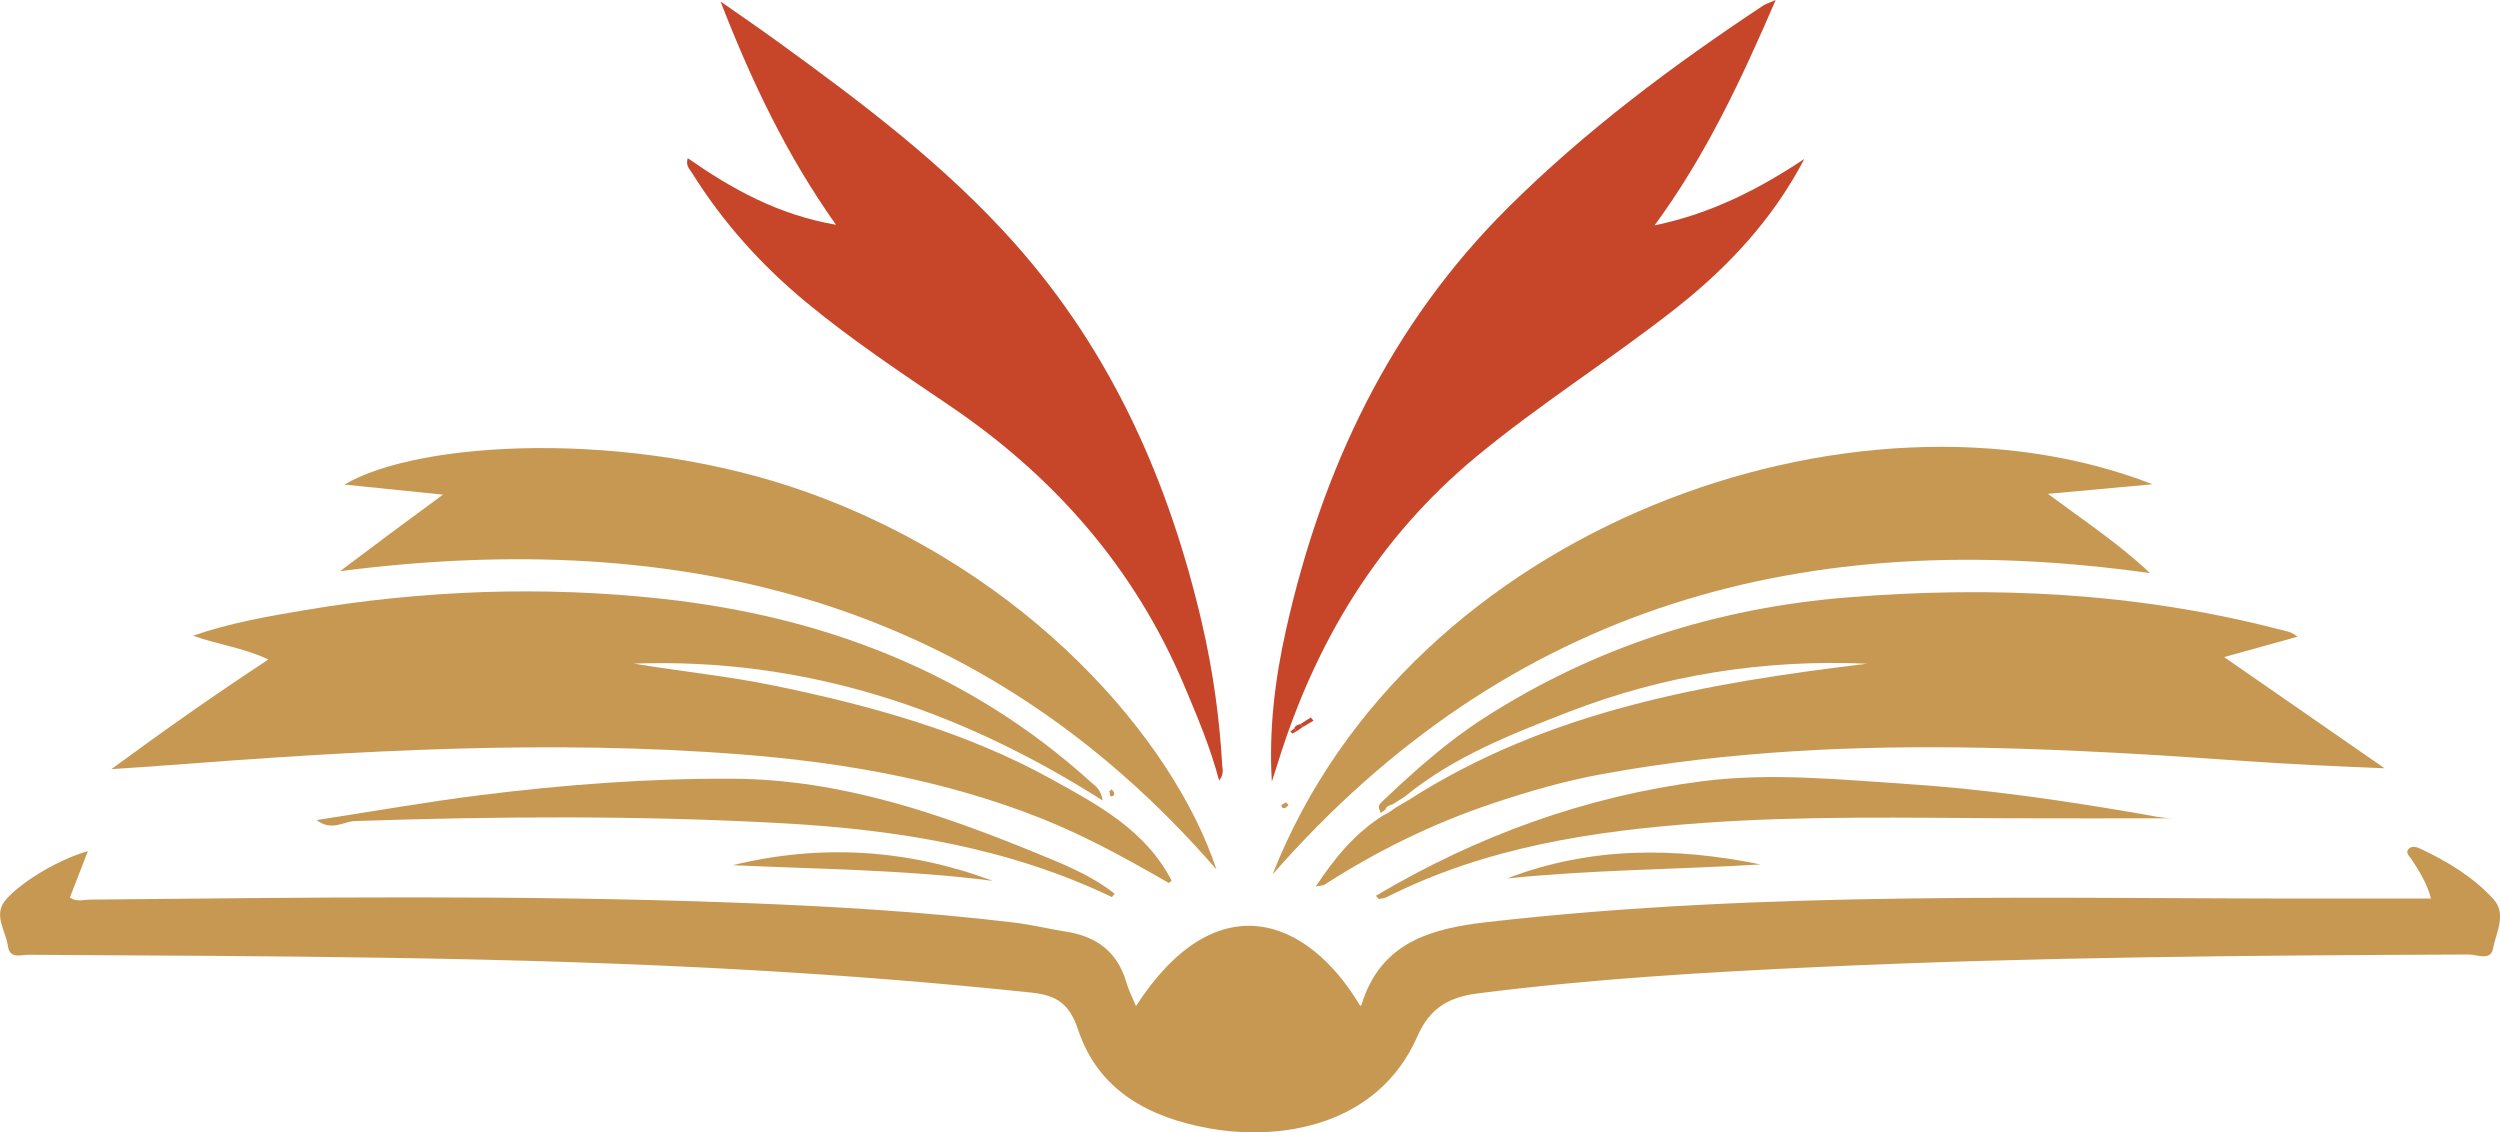<?xml version="1.0" encoding="UTF-8"?>
<svg id="Calque_1" data-name="Calque 1" xmlns="http://www.w3.org/2000/svg" viewBox="0 0 731.05 331.14">
  <defs>
    <style>
      .cls-1 {
        fill: #c7462a;
      }

      .cls-1, .cls-2, .cls-3 {
        stroke-width: 0px;
      }

      .cls-2 {
        fill: #c79851;
      }

      .cls-3 {
        fill: #c7462a;
      }
    </style>
  </defs>
  <g>
    <path class="cls-2" d="M25.69,248.91c-1.87,4.83-3.53,9.12-5.25,13.54,1.95,1.41,4.14.62,6.14.61,62.8-.61,125.6-1.42,188.38.89,27.27,1.01,54.51,2.57,81.62,5.83,5.13.62,10.19,1.87,15.31,2.68,8.84,1.41,14.9,5.95,17.48,14.79.68,2.34,1.82,4.54,2.81,6.96,23.16-35.84,49.89-26.42,65.57-.08.13-.11.35-.19.39-.33,5.55-18.18,20.18-22.27,36.65-24.15,82.77-9.46,165.87-6.72,248.89-6.9,8.95-.02,17.89,0,27.18,0-1.03-4.19-3.31-7.85-5.7-11.52-.46-.71-1.91-1.83-.84-2.98.87-.93,2.18-.65,3.28-.14,8,3.74,15.58,8.29,21.53,14.81,3.97,4.35.75,9.8-.13,14.53-.67,3.6-4.68,1.66-7.07,1.67-63.58.26-127.16.71-190.68,3.67-33.1,1.54-66.18,3.49-99.08,7.7-8.12,1.04-13.93,3.97-17.68,12.53-11.72,26.73-40.72,30.54-60.69,26.97-17.61-3.15-32.53-10.88-38.55-28.9-2.53-7.58-6.27-10.05-13.64-10.83-26.76-2.83-53.57-4.94-80.43-6.49-70.91-4.1-141.9-4.15-212.89-4.57-2.23-.01-5.46,1.34-5.99-2.61-.62-4.56-4.54-9.16-.41-13.72,4.94-5.47,15.83-11.76,23.82-13.97Z"/>
    <path class="cls-2" d="M403.82,237.77c-.86-1.89-1.03-2.06.77-3.77,9.19-8.71,18.6-17.11,29.32-24.01,32.53-20.91,68.22-32.24,106.57-35.32,42.39-3.4,84.44-1.38,125.81,9.33,1.87.48,3.83.68,5.53,2.19-6.98,1.94-13.81,3.83-21.44,5.95,15.76,10.92,30.81,21.35,46.92,32.52-14.55-.6-27.68-1.19-40.69-2.11-25.5-1.81-50.98-3.37-76.52-3.88-37.48-.75-74.8.95-111.77,7.72-10.91,2-21.55,5.09-32.06,8.62-17.32,5.81-33.6,13.8-48.95,23.69-.41.27-1.02.23-2.55.53,5.68-8.59,11.61-15.68,19.71-20.78.5-.26.99-.51,1.49-.77.71-.5,1.42-.99,2.14-1.49,1.22-.72,2.43-1.43,3.65-2.15,40.89-26.25,87.23-34.31,134.29-39.96-30.18-1.32-59.43,3.26-87.51,14.17-16.75,6.51-33.58,13.07-47.73,24.7-1.19.75-2.37,1.51-3.56,2.26-.88.25-1.77.49-2.11,1.5-.44.35-.88.7-1.32,1.05Z"/>
    <path class="cls-2" d="M341.84,258.24c-12.05-6.95-24.2-13.68-37.17-18.85-28.32-11.28-57.92-16.44-88.12-18.8-55.98-4.37-111.81-1.08-167.63,3.19-5,.38-10.01.7-16.35,1.13,15.56-11.45,30.44-21.89,45.9-32.05-6.86-3.35-14.25-4.21-22.03-6.97,11.11-3.82,21.89-5.64,32.62-7.46,34.78-5.88,69.83-7.15,104.82-3.3,46.91,5.17,89.49,21.34,125.04,53.5,1.25,1.13,2.94,1.96,3.54,5.47-42.38-26.94-87.4-41.82-137.1-40.05,13.74,2.29,27.64,3.66,41.32,6.5,28.07,5.82,55.6,13.37,80.84,27.32,13.55,7.49,27.5,14.91,35.08,29.65-.25.24-.51.47-.77.7Z"/>
    <path class="cls-3" d="M371.91,228.53c-.9-15.01.88-29.79,4.15-44.37,10.53-46.99,30.41-89.15,64.93-123.47,22.62-22.48,48.07-41.49,74.61-59.07.75-.49,1.65-.74,3.65-1.62-10.16,23.49-20.46,45.54-35.42,65.9,16.46-3.39,30.45-10.56,43.79-19.42-9.23,17.7-22.39,31.76-37.82,43.87-19.01,14.93-39.54,27.8-58.17,43.24-28.67,23.77-47.01,54.2-57.94,89.44-.57,1.84-1.18,3.66-1.77,5.49Z"/>
    <path class="cls-3" d="M201.11,46.26c12.93,9,26.37,16.54,43.35,19.47-14.56-20.54-24.83-42.3-33.76-65.29,5.58,3.91,11.22,7.75,16.73,11.75,24.63,17.87,48.96,36.12,69.31,59,28.43,31.95,45.13,69.72,54.72,110.97,3.18,13.67,5.14,27.55,5.94,41.58.07,1.25.6,2.62-.91,4.5-2.6-9.84-6.39-18.7-10.12-27.59-14.5-34.48-38.02-61.29-68.84-82.14-14.19-9.6-28.48-19.13-41.72-30.07-13.17-10.88-24.46-23.45-33.51-37.97-.66-1.07-1.86-2.05-1.19-4.21Z"/>
    <path class="cls-2" d="M372.14,255.68c40.13-102.15,170.91-147.73,257.31-114.07-9.81.9-19.55,1.79-30.6,2.8,10.74,7.97,20.82,14.65,29.88,23.19-99.95-14.1-187.11,8.74-256.59,88.08Z"/>
    <path class="cls-2" d="M355.71,254.25c-68.15-78.55-155.98-100.14-256.26-87.23,4.9-3.68,9.78-7.37,14.7-11.03,4.8-3.57,9.64-7.11,15.39-11.35-10.22-1.04-19.51-1.99-28.8-2.94,21.49-12.81,83.25-16.4,135.33,2.26,64.94,23.27,107.2,72.63,119.64,110.28Z"/>
    <path class="cls-2" d="M402.32,261.95c29.57-17.54,61.37-29.12,95.42-33.5,19.95-2.57,40.14-.49,60.18.83,22.95,1.51,45.7,4.84,68.36,8.76,3.01.52,5.98,1.2,8.92,1.25-15.94,0-31.88.06-47.82-.01-29.84-.13-59.73-.77-89.49,1.37-31.85,2.29-63.37,7.02-92.43,21.71-.67.34-1.5.37-2.25.54-.3-.32-.59-.64-.89-.95Z"/>
    <path class="cls-2" d="M325.15,262.32c-30.42-14.57-63.06-19.74-96.22-21.58-41.67-2.32-83.4-2.04-125.12-.65-3.39.11-6.82,3.11-11.22-.29,16.5-2.54,32.09-5.3,47.78-7.27,24.55-3.08,49.21-4.95,73.99-4.81,31.4.18,60.39,10.15,88.93,21.84,7.87,3.22,15.84,6.42,22.64,11.77-.26.33-.52.66-.78,1Z"/>
    <path class="cls-2" d="M290.3,257.58c-25.24-3.25-50.67-3.42-76.04-4.58,25.84-6.3,51.18-4.69,76.04,4.58Z"/>
    <path class="cls-2" d="M514.82,252.78c-24.69,1.48-49.45,1.55-74.1,4.09,24.32-9.35,49.09-9.2,74.1-4.09Z"/>
  </g>
  <path class="cls-2" d="M325.03,230.81c.64.55,1.21,1.5.43,1.91-1.18.63-.8-.77-1.08-1.31.22-.2.44-.4.65-.6Z"/>
  <path class="cls-2" d="M312.15,234.68c.42.4.85.8,1.27,1.19-.88.62-1.42.17-1.87-.59.21-.19.41-.4.6-.61Z"/>
  <path class="cls-2" d="M376.8,235.39c-.51.66-1.38,1.35-1.9.67-.73-.96.76-.95,1.14-1.48.25.27.51.54.76.82Z"/>
  <path class="cls-2" d="M311.54,235.28c-.47-.13-.95-.26-1.42-.39.22-.28.44-.57.66-.85.45.21.91.43,1.36.64-.19.21-.4.41-.6.6Z"/>
  <path class="cls-1" d="M384.1,210.73c-1.04.61-2.08,1.22-3.12,1.84-.24-.28-.49-.55-.73-.83,1.01-.64,2.03-1.29,3.04-1.93.27.31.54.62.81.93Z"/>
  <path class="cls-1" d="M380.98,212.57c-.61.42-1.22.85-1.82,1.27-.24-.27-.47-.54-.7-.82.29-.86,1.04-1.07,1.8-1.28.24.28.49.55.73.83Z"/>
  <path class="cls-1" d="M377.32,213.92c.38-.3.75-.6,1.13-.9.23.27.47.54.7.82-.42.22-.85.44-1.27.66-.18-.2-.37-.39-.56-.57Z"/>
</svg>
